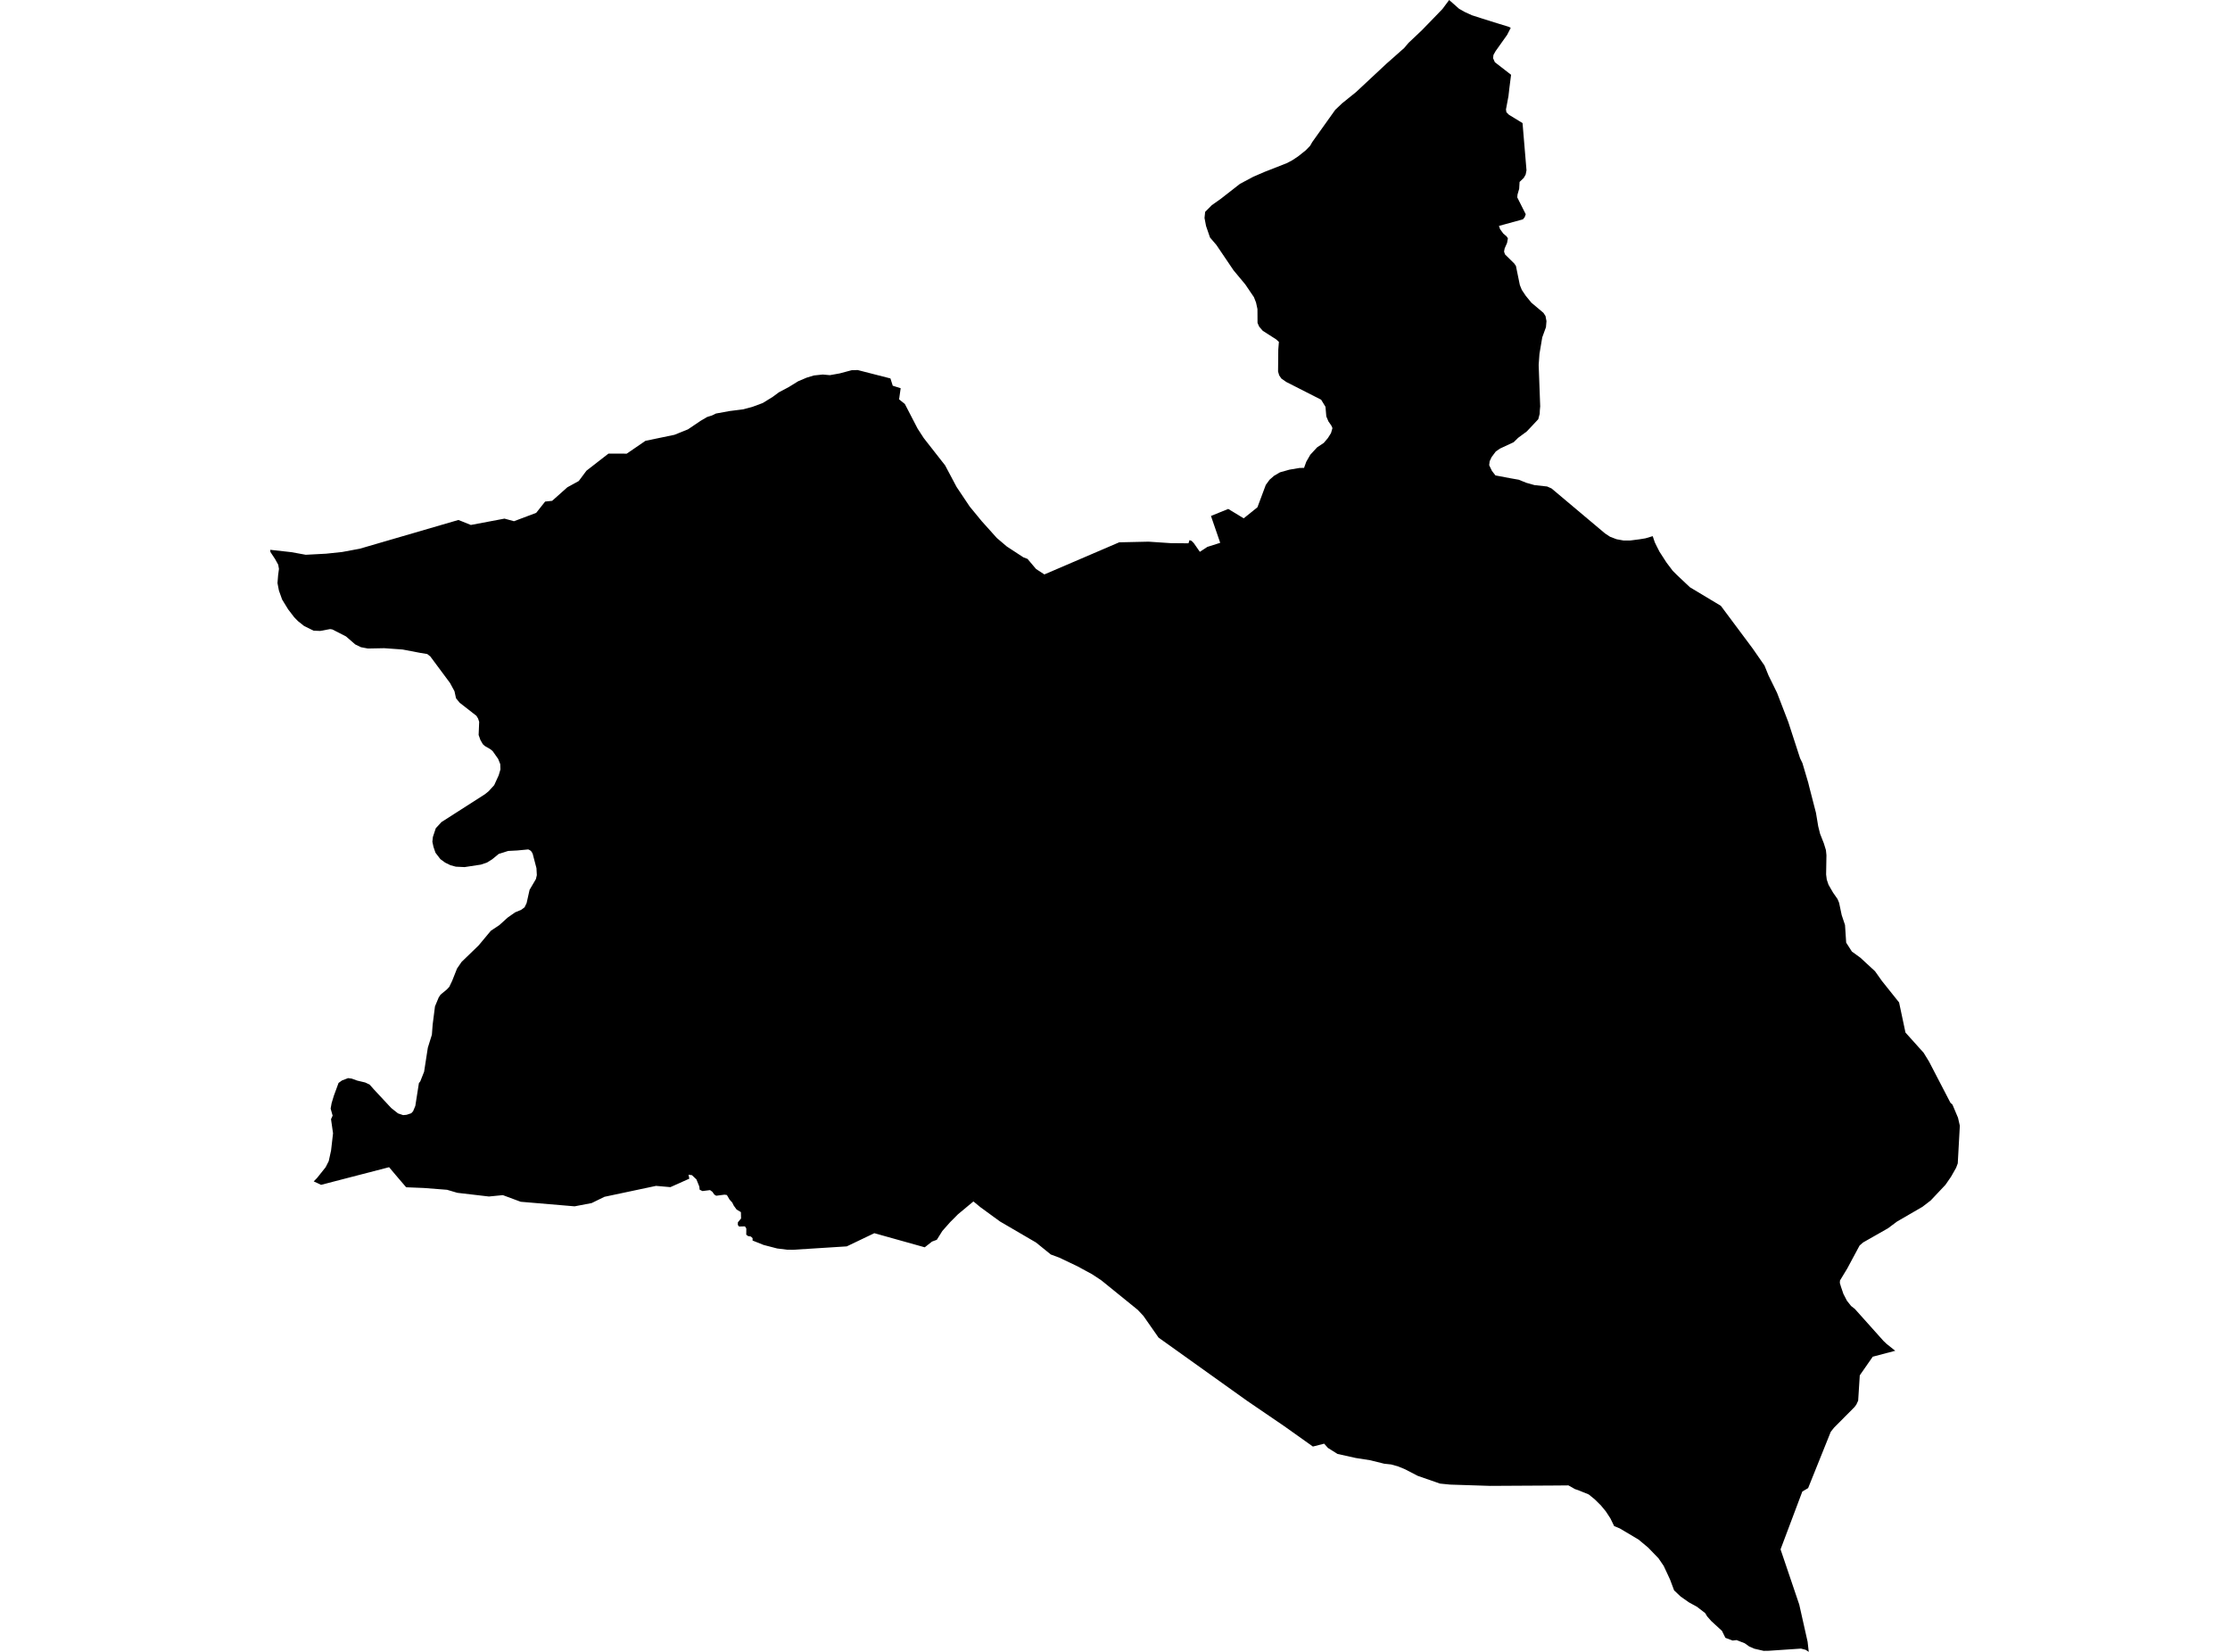 <?xml version='1.0'?>
<svg  baseProfile = 'tiny' width = '540' height = '400' stroke-linecap = 'round' stroke-linejoin = 'round' version='1.1' xmlns='http://www.w3.org/2000/svg'>
<path id='1690201001' title='1690201001'  d='M 458.937 327.089 453.49 328.524 450.349 333.039 449.959 339.174 449.51 340.133 449.06 340.734 444.102 345.725 443.322 346.71 437.842 360.342 436.434 361.181 431.165 375.176 435.693 388.55 437.716 397.547 437.994 400 437.234 399.498 436.11 399.207 428.289 399.736 427.079 399.755 424.812 399.233 423.582 398.698 422.491 397.918 420.521 397.151 419.563 397.257 417.811 396.602 416.978 394.916 414.373 392.523 413.395 391.413 412.906 390.606 410.949 389.099 408.933 387.982 406.943 386.58 405.389 385.106 404.404 382.481 402.871 379.189 401.601 377.332 399.102 374.747 396.762 372.797 392.234 370.106 390.872 369.544 389.953 367.66 388.849 365.974 387.653 364.526 386.158 363.052 384.717 361.882 382.146 360.838 381.385 360.586 379.799 359.687 377.002 359.714 360.846 359.806 351.161 359.496 348.695 359.251 343.314 357.38 340.227 355.78 338.561 355.099 336.862 354.617 335.189 354.438 331.824 353.605 328.294 353.05 323.885 352.072 321.564 350.617 320.645 349.586 317.922 350.28 310.974 345.342 301.924 339.167 280.551 323.903 276.869 318.634 275.513 317.186 266.714 310.053 264.48 308.573 260.877 306.616 256.501 304.533 254.451 303.773 250.882 300.878 242.149 295.781 237.409 292.323 235.716 290.928 231.981 294.035 230.104 295.919 228.187 298.081 226.851 300.217 225.694 300.646 223.929 302.034 211.719 298.617 205.049 301.81 192.145 302.629 190.611 302.616 188.198 302.319 184.912 301.466 182.235 300.395 182.242 299.82 181.832 299.43 181.144 299.311 180.708 298.98 180.721 297.493 180.397 296.964 178.969 297.004 178.672 296.62 178.678 295.986 179.452 295.053 179.412 293.513 178.374 292.898 177.673 291.927 177.323 291.206 176.669 290.485 176.021 289.375 175.446 289.289 173.436 289.547 172.973 289.269 172.51 288.601 171.942 288.185 170.098 288.416 169.417 288.079 169.344 287.332 168.643 285.593 167.552 284.562 166.733 284.45 166.918 285.415 162.343 287.464 158.859 287.16 146.378 289.804 143.264 291.325 139.139 292.112 126.089 291.008 121.766 289.401 118.388 289.732 110.739 288.839 108.253 288.106 102.628 287.669 98.35 287.497 95.931 284.668 94.219 282.638 77.745 286.909 75.966 286.069 76.773 285.25 78.849 282.652 79.602 281.171 80.171 278.586 80.647 274.428 80.158 271.01 80.548 270.157 80.065 268.445 80.296 267.149 80.832 265.364 81.982 262.231 82.808 261.636 84.296 261.067 85.175 261.186 86.491 261.662 88.434 262.125 89.499 262.627 90.53 263.791 94.721 268.293 96.361 269.602 97.617 270.025 98.469 269.946 99.593 269.569 100.036 269.08 100.572 267.791 101.438 262.284 101.775 261.847 102.7 259.514 103.599 253.709 104.584 250.55 104.77 248.097 105.331 243.694 106.25 241.493 106.7 240.838 108.187 239.609 108.802 238.954 109.496 237.5 110.673 234.532 111.757 232.945 115.909 228.926 118.851 225.395 120.92 224.014 122.943 222.183 124.734 220.927 126.222 220.305 127.022 219.71 127.524 218.666 128.238 215.473 129.772 212.868 129.996 211.909 129.904 210.224 128.998 206.773 128.727 206.244 128.35 205.887 127.914 205.689 125.276 205.94 123.048 206.059 120.794 206.76 119.161 208.095 117.892 208.882 116.457 209.364 112.504 209.966 110.389 209.867 109.1 209.523 107.791 208.882 106.64 208.042 105.45 206.489 104.968 205.08 104.703 203.838 104.822 202.681 105.523 200.565 106.911 199.058 117.403 192.341 118.315 191.608 119.67 190.127 120.761 187.74 121.184 186.312 121.138 185.043 120.629 183.767 119.3 181.883 118.725 181.407 117.416 180.653 116.927 180.211 116.332 179.186 115.902 177.969 116.034 174.796 115.77 173.996 115.367 173.335 111.327 170.182 110.428 169.104 110.058 167.392 108.981 165.396 104.201 158.957 103.461 158.375 101.709 158.084 97.484 157.278 93.042 156.96 89.089 157.04 87.416 156.722 86.021 156.048 83.78 154.104 80.475 152.419 79.926 152.333 77.533 152.782 75.94 152.716 73.646 151.592 72.145 150.396 71.246 149.477 69.779 147.56 68.318 145.18 67.537 142.992 67.194 141.2 67.346 139.296 67.551 137.756 67.366 136.738 66.612 135.376 65.495 133.684 65.422 133.135 70.552 133.704 74.036 134.338 78.981 134.074 82.855 133.664 87.119 132.871 111.01 125.909 114.025 127.119 122.163 125.585 124.463 126.213 129.838 124.191 132.006 121.454 133.705 121.275 137.387 117.996 140.151 116.476 142.008 113.984 147.343 109.839 151.766 109.852 156.301 106.745 163.315 105.29 166.594 103.968 169.661 101.899 171.235 100.973 172.418 100.603 173.357 100.14 176.682 99.532 179.954 99.122 182.162 98.534 184.694 97.595 187.127 96.095 188.588 95.01 190.988 93.735 193.282 92.32 195.324 91.454 197.083 90.918 199.231 90.694 200.957 90.846 203.323 90.423 206.219 89.649 207.7 89.609 215.62 91.639 216.181 93.404 218.099 94.006 217.715 96.703 219.11 97.82 222.21 103.803 223.705 106.103 228.861 112.688 231.644 117.924 234.817 122.663 237.719 126.194 241.388 130.279 243.815 132.342 247.827 134.966 248.812 135.336 250.882 137.782 252.898 139.098 271.011 131.324 278.125 131.165 283.479 131.522 287.79 131.562 288.047 130.788 288.563 130.986 289.079 131.515 290.546 133.624 292.371 132.428 295.478 131.443 293.237 124.938 297.422 123.239 301.163 125.513 304.489 122.842 306.511 117.428 307.43 116.165 308.515 115.213 309.949 114.374 312.23 113.732 314.682 113.316 315.78 113.296 316.315 111.815 317.294 110.11 318.927 108.338 320.559 107.247 321.558 106.07 322.311 104.867 322.655 103.657 322.384 103.049 321.683 102.044 321.168 100.828 320.969 98.508 319.918 96.789 311.47 92.492 310.273 91.652 309.757 90.879 309.486 89.966 309.539 84.645 309.691 82.794 309.037 82.186 305.791 80.11 304.918 79.112 304.515 78.199 304.495 74.834 304.151 73.254 303.642 71.959 301.553 68.878 298.704 65.454 294.559 59.325 293.006 57.514 292.047 54.724 291.677 52.787 291.829 51.3 293.435 49.687 295.597 48.16 300.271 44.511 303.53 42.779 306.234 41.615 311.529 39.539 312.878 38.838 314.319 37.887 316.203 36.386 317.254 35.295 317.756 34.416 323.323 26.608 324.989 25.022 328.367 22.298 335.797 15.364 336.763 14.517 339.288 12.276 340.008 11.648 341.066 10.392 344.305 7.331 347.141 4.409 349.303 2.168 350.916 0 353.316 2.122 354.711 2.909 356.43 3.695 358.737 4.436 361.804 5.401 363.007 5.771 365.255 6.459 365.83 6.736 364.958 8.442 362.174 12.362 361.646 13.294 361.553 14.094 361.983 15.059 365.91 18.107 365.493 21.386 365.282 23.257 364.673 26.509 364.779 27.17 365.381 27.785 368.686 29.802 369.645 41.232 369.44 42.276 368.97 43.096 367.972 44.054 367.873 45.707 367.47 47.109 367.41 47.803 369.46 51.875 369.208 52.589 368.785 53.111 362.974 54.704 363.245 55.484 364.006 56.536 364.819 57.236 365.143 57.706 364.944 58.81 364.349 60.178 364.211 60.925 364.449 61.613 366.683 63.814 367.086 64.402 368.032 69.017 368.514 70.207 369.46 71.621 370.821 73.287 373.737 75.747 374.246 76.52 374.484 77.763 374.358 79.224 373.459 81.696 372.785 85.689 372.593 88.36 372.963 98.402 372.877 99.341 372.838 100.22 372.494 101.516 370.418 103.73 369.691 104.49 367.622 106.017 366.538 107.082 363.226 108.622 362.208 109.329 361.203 110.671 360.727 111.683 360.608 112.648 361.282 114.036 362.122 115.121 365.632 115.788 367.767 116.165 369.572 116.899 371.575 117.467 374.649 117.805 375.713 118.281 388.651 129.162 389.88 129.975 391.44 130.57 393.166 130.887 394.812 130.874 396.987 130.596 398.441 130.358 400.206 129.83 400.715 131.324 401.145 132.209 401.846 133.591 403.551 136.229 405.065 138.232 406.156 139.316 409.23 142.212 416.707 146.7 424.409 157.026 427.278 161.165 428.243 163.545 430.312 167.756 433.042 174.843 435.892 183.609 436.46 184.772 437.868 189.525 438.133 190.603 439.739 196.817 440.288 200.102 440.737 201.901 441.643 204.201 442.152 205.854 442.278 207.097 442.198 211.757 442.357 212.994 442.78 214.243 443.884 216.154 444.968 217.707 445.345 218.619 445.973 221.601 446.773 223.981 447.057 228.258 448.439 230.42 450.482 231.9 454.045 235.186 455.698 237.52 459.869 242.742 461.416 250.034 465.812 254.926 467.108 257.035 472.304 267.037 472.793 267.48 474.135 270.66 474.578 272.597 474.076 281.713 473.679 282.777 472.449 284.946 471.087 286.916 467.511 290.704 465.521 292.231 459.367 295.8 457.178 297.433 451.136 300.871 450.303 301.605 447.315 307.171 445.557 310.073 445.523 310.675 445.788 311.561 446.376 313.299 447.236 314.965 448.241 316.241 449.14 316.942 456.107 324.723 456.868 325.443 458.937 327.089 Z' />
</svg>